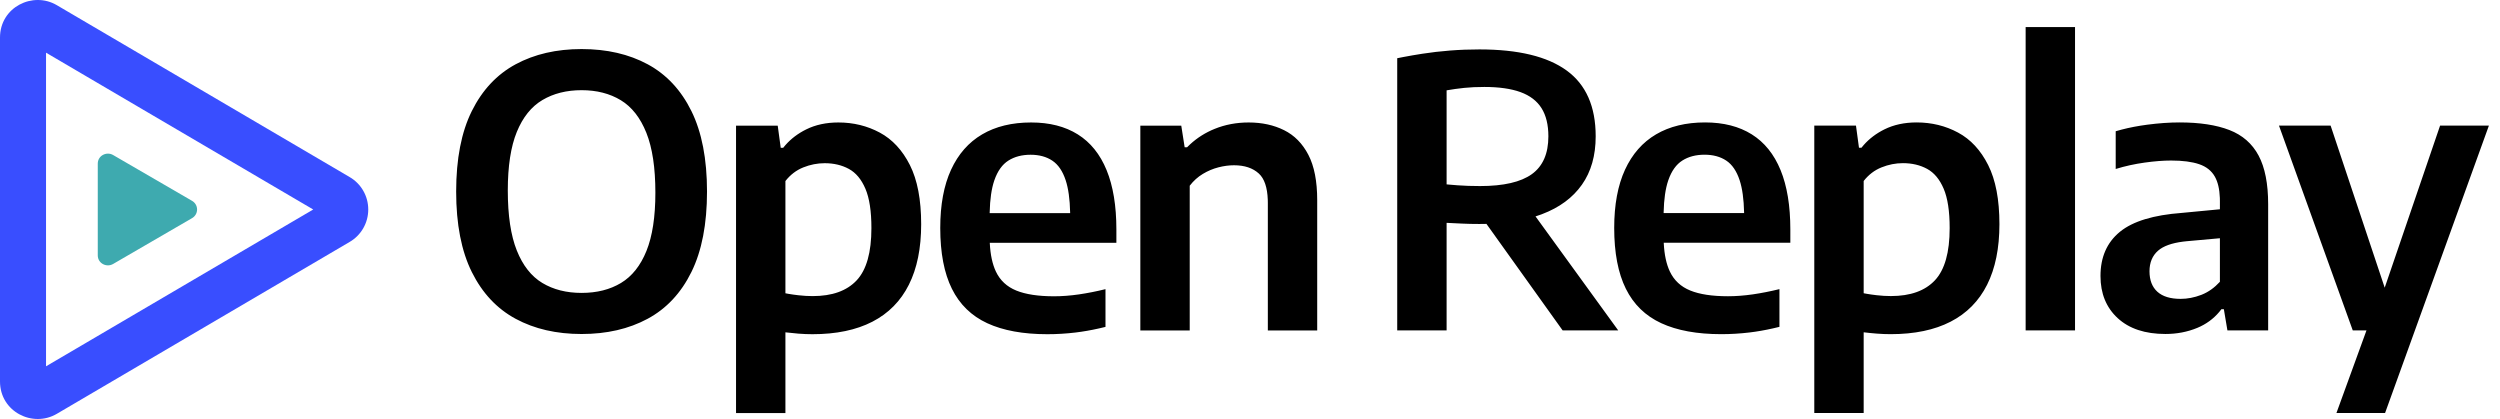 <svg xmlns="http://www.w3.org/2000/svg" xmlns:xlink="http://www.w3.org/1999/xlink" version="1.1" viewBox="0 0 179 30"><title>Open Replay</title><g id="logos" fill="none" fill-rule="evenodd" stroke="none" stroke-width="1"><g id="Open-Replay" fill-rule="nonzero"><g id="Group-Copy" transform="translate(0, 0)"><path id="Combined-Shape" fill="#394EFF" d="M22.426,15 L3.296,3.773 L3.296,26.227 L22.426,15 Z M25.037,12.679 C25.859,13.156 26.367,14.041 26.367,15 C26.367,15.959 25.859,16.844 25.037,17.321 L4.064,29.632 C2.35,30.639 0,29.488 0,27.311 L0,2.689 C0,0.512 2.35,-0.639 4.064,0.368 L25.037,12.679 Z"/><path id="Path-Copy" fill="#3EAAAF" d="M13.752,14.381 C13.974,14.508 14.111,14.744 14.111,15 C14.111,15.256 13.974,15.492 13.752,15.619 L8.096,18.902 C7.634,19.17 7,18.864 7,18.283 L7,11.717 C7,11.136 7.634,10.83 8.096,11.098 L13.752,14.381 Z"/><path id="Combined-Shape" fill="#000" d="M60.027,8.769 C61.103,8.769 62.091,9.01 62.992,9.494 C63.892,9.978 64.612,10.753 65.149,11.819 C65.687,12.886 65.956,14.297 65.956,16.053 C65.956,17.773 65.663,19.218 65.075,20.387 C64.488,21.557 63.617,22.439 62.461,23.035 C61.304,23.631 59.875,23.929 58.172,23.929 C57.84,23.929 57.507,23.915 57.17,23.889 C56.834,23.862 56.523,23.83 56.236,23.795 L56.236,23.795 L56.236,29.574 L52.7,29.574 L52.7,8.997 L55.685,8.997 L55.9,10.583 L56.075,10.583 L56.242,10.383 C56.644,9.928 57.137,9.556 57.722,9.266 C58.389,8.934 59.158,8.769 60.027,8.769 Z M137.23,8.766 C138.306,8.766 139.294,9.008 140.195,9.492 C141.095,9.975 141.815,10.75 142.352,11.817 C142.89,12.883 143.159,14.294 143.159,16.05 C143.159,17.771 142.865,19.215 142.278,20.385 C141.691,21.554 140.82,22.437 139.664,23.032 C138.507,23.628 137.078,23.926 135.375,23.926 C135.043,23.926 134.709,23.913 134.373,23.886 C134.037,23.859 133.726,23.828 133.439,23.792 L133.439,23.792 L133.439,29.571 L129.903,29.571 L129.903,8.994 L132.888,8.994 L133.103,10.58 L133.278,10.58 L133.445,10.38 C133.847,9.926 134.34,9.553 134.925,9.263 C135.592,8.932 136.361,8.766 137.23,8.766 Z M166.872,8.994 L170.745,20.598 L174.71,8.994 L178.205,8.994 L170.771,29.571 L167.289,29.571 L169.44,23.657 L168.458,23.657 L163.175,8.994 L166.872,8.994 Z M73.829,8.769 C75.146,8.769 76.26,9.053 77.17,9.622 C78.079,10.191 78.767,11.044 79.233,12.182 C79.699,13.32 79.933,14.736 79.933,16.429 L79.933,16.429 L79.933,17.384 L70.868,17.384 L70.87,17.424 C70.912,18.246 71.058,18.92 71.308,19.447 C71.608,20.078 72.095,20.531 72.767,20.804 C73.439,21.077 74.34,21.214 75.469,21.214 C76.034,21.214 76.625,21.169 77.244,21.08 C77.862,20.99 78.498,20.865 79.153,20.703 L79.153,20.703 L79.153,23.405 L78.706,23.511 C78.116,23.645 77.55,23.743 77.008,23.808 C76.332,23.889 75.657,23.929 74.985,23.929 C73.255,23.929 71.824,23.667 70.69,23.143 C69.556,22.619 68.711,21.796 68.156,20.676 C67.6,19.556 67.322,18.105 67.322,16.322 C67.322,14.664 67.58,13.275 68.095,12.155 C68.611,11.035 69.352,10.191 70.32,9.622 C71.288,9.053 72.458,8.769 73.829,8.769 Z M122.084,8.766 C123.402,8.766 124.515,9.05 125.425,9.619 C126.335,10.188 127.022,11.042 127.489,12.18 C127.955,13.317 128.188,14.733 128.188,16.427 L128.188,16.427 L128.188,17.381 L119.124,17.381 L119.126,17.421 C119.167,18.243 119.313,18.917 119.563,19.444 C119.864,20.076 120.35,20.528 121.022,20.801 C121.694,21.075 122.595,21.211 123.724,21.211 C124.289,21.211 124.88,21.166 125.499,21.077 C126.117,20.987 126.754,20.862 127.408,20.701 L127.408,20.701 L127.408,23.402 L126.961,23.508 C126.371,23.642 125.805,23.741 125.264,23.805 C124.587,23.886 123.912,23.926 123.24,23.926 C121.51,23.926 120.079,23.664 118.945,23.14 C117.811,22.616 116.966,21.794 116.411,20.674 C115.855,19.554 115.577,18.102 115.577,16.319 C115.577,14.661 115.835,13.273 116.35,12.153 C116.866,11.033 117.607,10.188 118.575,9.619 C119.543,9.05 120.713,8.766 122.084,8.766 Z M41.641,3.513 C43.452,3.513 45.029,3.876 46.373,4.602 C47.718,5.328 48.762,6.446 49.506,7.955 C50.25,9.465 50.622,11.385 50.622,13.714 C50.622,16.044 50.25,17.964 49.506,19.474 C48.762,20.983 47.716,22.101 46.367,22.827 C45.018,23.553 43.443,23.915 41.641,23.915 C39.84,23.915 38.267,23.553 36.922,22.827 C35.578,22.101 34.532,20.986 33.783,19.48 C33.035,17.975 32.661,16.053 32.661,13.714 C32.661,11.376 33.035,9.454 33.783,7.949 C34.532,6.443 35.578,5.328 36.922,4.602 C38.267,3.876 39.84,3.513 41.641,3.513 Z M156.055,8.766 C157.498,8.766 158.688,8.947 159.624,9.31 C160.561,9.673 161.258,10.282 161.715,11.138 C162.172,11.994 162.4,13.156 162.4,14.626 L162.4,14.626 L162.4,23.657 L159.483,23.657 L159.228,22.139 L159.053,22.139 L158.899,22.333 C158.475,22.836 157.951,23.217 157.325,23.476 C156.622,23.767 155.862,23.913 155.046,23.913 C153.586,23.913 152.445,23.534 151.625,22.777 C150.805,22.02 150.395,21.014 150.395,19.76 C150.395,18.416 150.854,17.365 151.773,16.608 L151.773,16.608 L151.805,16.582 C152.726,15.84 154.196,15.394 156.216,15.244 L156.216,15.244 L158.945,14.984 L158.945,14.411 L158.941,14.169 C158.917,13.539 158.8,13.035 158.589,12.657 C158.351,12.231 157.975,11.931 157.46,11.756 C156.944,11.581 156.274,11.494 155.45,11.494 C154.894,11.494 154.262,11.543 153.554,11.642 C152.846,11.74 152.156,11.893 151.484,12.099 L151.484,12.099 L151.484,9.397 L151.906,9.28 C152.479,9.131 153.093,9.013 153.749,8.927 C154.569,8.82 155.338,8.766 156.055,8.766 Z M89.405,8.769 C90.355,8.769 91.2,8.952 91.939,9.32 C92.679,9.687 93.259,10.276 93.68,11.087 C94.102,11.898 94.312,12.98 94.312,14.333 L94.312,14.333 L94.312,23.66 L90.777,23.66 L90.777,14.534 L90.773,14.306 C90.742,13.415 90.528,12.788 90.131,12.424 C89.701,12.03 89.11,11.833 88.357,11.833 C87.998,11.833 87.626,11.882 87.241,11.981 C86.855,12.079 86.483,12.236 86.125,12.451 C85.766,12.666 85.453,12.948 85.184,13.298 L85.184,13.298 L85.184,23.66 L81.648,23.66 L81.648,8.997 L84.579,8.997 L84.821,10.543 L84.996,10.543 L85.212,10.334 C85.726,9.862 86.313,9.492 86.972,9.226 C87.725,8.921 88.536,8.769 89.405,8.769 Z M105.93,3.538 C108.708,3.538 110.79,4.042 112.174,5.05 C113.559,6.058 114.251,7.628 114.251,9.76 C114.251,11.14 113.922,12.296 113.263,13.228 C112.605,14.16 111.655,14.861 110.413,15.331 L110.413,15.331 L110.348,15.356 C110.216,15.404 110.082,15.45 109.944,15.494 L109.944,15.494 L109.943,15.494 L115.865,23.657 L111.885,23.657 L106.429,16.03 L106.373,16.031 C106.222,16.035 106.07,16.037 105.916,16.037 C105.459,16.037 105.051,16.028 104.693,16.01 C104.334,15.992 103.962,15.974 103.577,15.956 L103.577,15.956 L103.577,23.657 L100.041,23.657 L100.041,4.169 L100.471,4.084 C100.908,4 101.366,3.921 101.843,3.847 C102.479,3.748 103.14,3.672 103.826,3.618 C104.511,3.564 105.213,3.538 105.93,3.538 Z M148.572,1.938 L148.572,23.657 L145.036,23.657 L145.036,1.938 L148.572,1.938 Z M158.945,17.058 L156.552,17.273 L156.302,17.301 C155.49,17.405 154.897,17.619 154.522,17.945 C154.11,18.304 153.904,18.797 153.904,19.424 C153.904,20.06 154.092,20.548 154.468,20.889 C154.845,21.229 155.4,21.399 156.135,21.399 C156.619,21.399 157.108,21.305 157.601,21.117 L157.601,21.117 L157.65,21.098 C158.124,20.908 158.555,20.601 158.945,20.176 L158.945,20.176 L158.945,17.058 Z M59.046,11.685 C58.526,11.685 58.015,11.786 57.513,11.987 C57.011,12.189 56.586,12.514 56.236,12.962 L56.236,12.962 L56.236,20.999 L56.445,21.038 C56.662,21.076 56.902,21.11 57.164,21.14 C57.513,21.18 57.854,21.201 58.185,21.201 C59.584,21.201 60.634,20.824 61.338,20.072 C62.042,19.319 62.393,18.074 62.393,16.335 C62.393,15.126 62.25,14.185 61.963,13.513 C61.676,12.841 61.282,12.368 60.78,12.095 C60.278,11.822 59.7,11.685 59.046,11.685 Z M136.249,11.682 C135.729,11.682 135.218,11.783 134.716,11.985 C134.214,12.186 133.789,12.511 133.439,12.959 L133.439,12.959 L133.439,20.996 L133.648,21.035 C133.865,21.073 134.104,21.107 134.367,21.137 C134.716,21.178 135.057,21.198 135.388,21.198 C136.787,21.198 137.837,20.821 138.541,20.069 C139.245,19.316 139.596,18.071 139.596,16.333 C139.596,15.123 139.453,14.182 139.166,13.51 C138.879,12.838 138.485,12.365 137.983,12.092 C137.481,11.819 136.903,11.682 136.249,11.682 Z M41.641,6.457 C40.566,6.457 39.631,6.692 38.838,7.162 C38.045,7.633 37.433,8.394 37.003,9.447 C36.573,10.5 36.358,11.896 36.358,13.634 C36.358,15.426 36.573,16.859 37.003,17.935 C37.433,19.01 38.043,19.785 38.831,20.26 C39.62,20.735 40.557,20.972 41.641,20.972 C42.735,20.972 43.676,20.735 44.464,20.26 C45.253,19.785 45.86,19.021 46.286,17.968 C46.712,16.915 46.925,15.524 46.925,13.795 C46.925,12.012 46.71,10.583 46.279,9.508 C45.849,8.433 45.24,7.655 44.451,7.176 C43.662,6.697 42.726,6.457 41.641,6.457 Z M73.789,11.08 C73.17,11.08 72.641,11.219 72.202,11.497 C71.763,11.775 71.429,12.241 71.201,12.895 L71.201,12.895 L71.186,12.937 C70.991,13.516 70.883,14.269 70.862,15.196 L70.862,15.196 L70.86,15.26 L76.623,15.26 L76.622,15.209 C76.601,14.26 76.495,13.493 76.303,12.908 C76.088,12.254 75.769,11.786 75.348,11.504 C74.927,11.221 74.407,11.08 73.789,11.08 Z M122.044,11.077 C121.425,11.077 120.897,11.216 120.457,11.494 C120.018,11.772 119.684,12.238 119.456,12.892 L119.456,12.892 L119.441,12.934 C119.246,13.513 119.138,14.266 119.117,15.193 L119.117,15.193 L119.116,15.257 L124.878,15.257 L124.877,15.206 C124.856,14.257 124.75,13.49 124.558,12.905 C124.343,12.251 124.025,11.783 123.603,11.501 C123.182,11.219 122.662,11.077 122.044,11.077 Z M106.279,6.226 C105.741,6.226 105.26,6.248 104.834,6.293 C104.408,6.338 103.989,6.396 103.577,6.468 L103.577,6.468 L103.577,13.201 L103.857,13.226 C104.039,13.242 104.213,13.256 104.377,13.268 C104.623,13.286 104.874,13.3 105.13,13.308 C105.385,13.317 105.665,13.322 105.97,13.322 C107.655,13.322 108.892,13.037 109.681,12.468 C110.469,11.9 110.864,10.997 110.864,9.76 C110.864,8.936 110.7,8.264 110.373,7.744 C110.046,7.225 109.544,6.842 108.867,6.595 C108.191,6.349 107.328,6.226 106.279,6.226 Z"/></g></g></g></svg>